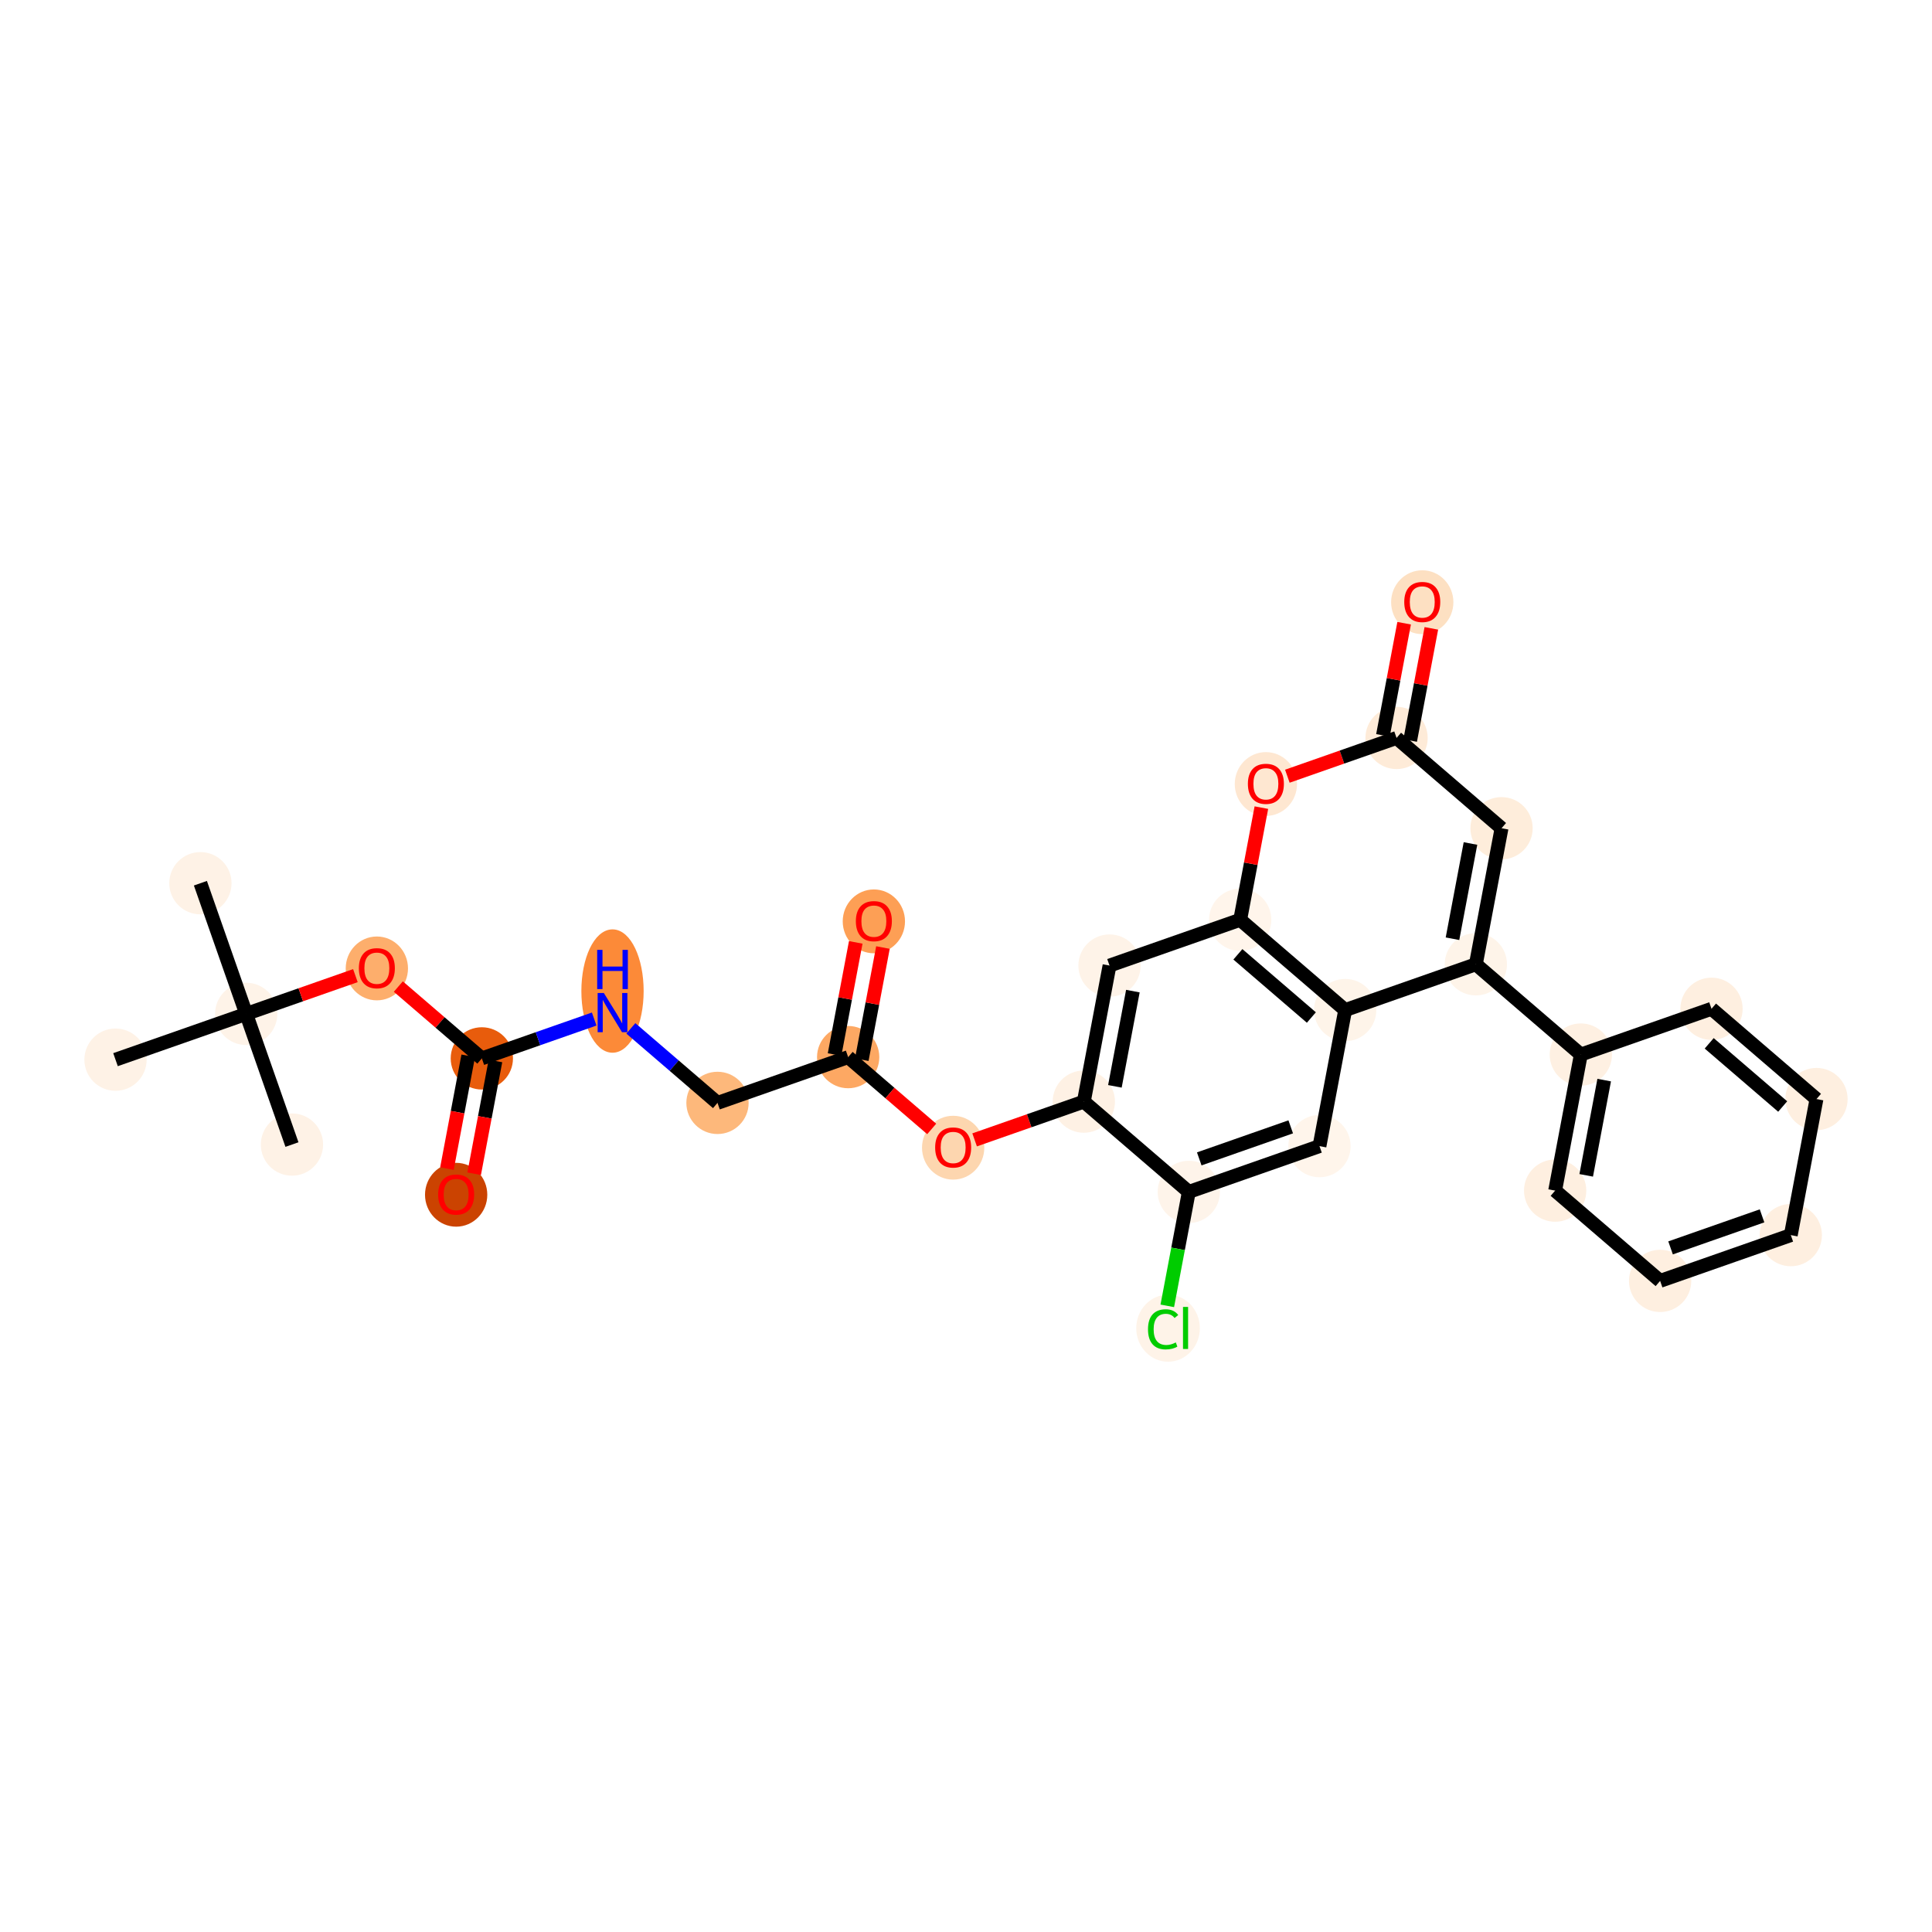 <?xml version='1.0' encoding='iso-8859-1'?>
<svg version='1.1' baseProfile='full'
              xmlns='http://www.w3.org/2000/svg'
                      xmlns:rdkit='http://www.rdkit.org/xml'
                      xmlns:xlink='http://www.w3.org/1999/xlink'
                  xml:space='preserve'
width='280px' height='280px' viewBox='0 0 280 280'>
<!-- END OF HEADER -->
<rect style='opacity:1.0;fill:#FFFFFF;stroke:none' width='280' height='280' x='0' y='0'> </rect>
<ellipse cx='29.044' cy='128.003' rx='4.013' ry='4.013'  style='fill:#FEF2E6;fill-rule:evenodd;stroke:#FEF2E6;stroke-width:1.0px;stroke-linecap:butt;stroke-linejoin:miter;stroke-opacity:1' />
<ellipse cx='35.679' cy='146.941' rx='4.013' ry='4.013'  style='fill:#FEF3E8;fill-rule:evenodd;stroke:#FEF3E8;stroke-width:1.0px;stroke-linecap:butt;stroke-linejoin:miter;stroke-opacity:1' />
<ellipse cx='42.313' cy='165.879' rx='4.013' ry='4.013'  style='fill:#FEF2E6;fill-rule:evenodd;stroke:#FEF2E6;stroke-width:1.0px;stroke-linecap:butt;stroke-linejoin:miter;stroke-opacity:1' />
<ellipse cx='16.741' cy='153.575' rx='4.013' ry='4.013'  style='fill:#FEF2E6;fill-rule:evenodd;stroke:#FEF2E6;stroke-width:1.0px;stroke-linecap:butt;stroke-linejoin:miter;stroke-opacity:1' />
<ellipse cx='54.617' cy='140.351' rx='4.013' ry='4.126'  style='fill:#FDAE6C;fill-rule:evenodd;stroke:#FDAE6C;stroke-width:1.0px;stroke-linecap:butt;stroke-linejoin:miter;stroke-opacity:1' />
<ellipse cx='69.832' cy='153.39' rx='4.013' ry='4.013'  style='fill:#E85C0C;fill-rule:evenodd;stroke:#E85C0C;stroke-width:1.0px;stroke-linecap:butt;stroke-linejoin:miter;stroke-opacity:1' />
<ellipse cx='66.109' cy='173.153' rx='4.013' ry='4.126'  style='fill:#CB4301;fill-rule:evenodd;stroke:#CB4301;stroke-width:1.0px;stroke-linecap:butt;stroke-linejoin:miter;stroke-opacity:1' />
<ellipse cx='88.77' cy='143.63' rx='4.013' ry='8.439'  style='fill:#FC8A38;fill-rule:evenodd;stroke:#FC8A38;stroke-width:1.0px;stroke-linecap:butt;stroke-linejoin:miter;stroke-opacity:1' />
<ellipse cx='103.985' cy='159.84' rx='4.013' ry='4.013'  style='fill:#FDB87B;fill-rule:evenodd;stroke:#FDB87B;stroke-width:1.0px;stroke-linecap:butt;stroke-linejoin:miter;stroke-opacity:1' />
<ellipse cx='122.923' cy='153.205' rx='4.013' ry='4.013'  style='fill:#FDA863;fill-rule:evenodd;stroke:#FDA863;stroke-width:1.0px;stroke-linecap:butt;stroke-linejoin:miter;stroke-opacity:1' />
<ellipse cx='126.647' cy='133.531' rx='4.013' ry='4.126'  style='fill:#FD9F55;fill-rule:evenodd;stroke:#FD9F55;stroke-width:1.0px;stroke-linecap:butt;stroke-linejoin:miter;stroke-opacity:1' />
<ellipse cx='138.138' cy='166.333' rx='4.013' ry='4.126'  style='fill:#FDD6AF;fill-rule:evenodd;stroke:#FDD6AF;stroke-width:1.0px;stroke-linecap:butt;stroke-linejoin:miter;stroke-opacity:1' />
<ellipse cx='157.077' cy='159.654' rx='4.013' ry='4.013'  style='fill:#FEF1E4;fill-rule:evenodd;stroke:#FEF1E4;stroke-width:1.0px;stroke-linecap:butt;stroke-linejoin:miter;stroke-opacity:1' />
<ellipse cx='160.8' cy='139.936' rx='4.013' ry='4.013'  style='fill:#FEF3E8;fill-rule:evenodd;stroke:#FEF3E8;stroke-width:1.0px;stroke-linecap:butt;stroke-linejoin:miter;stroke-opacity:1' />
<ellipse cx='179.738' cy='133.302' rx='4.013' ry='4.013'  style='fill:#FFF5EB;fill-rule:evenodd;stroke:#FFF5EB;stroke-width:1.0px;stroke-linecap:butt;stroke-linejoin:miter;stroke-opacity:1' />
<ellipse cx='183.462' cy='113.627' rx='4.013' ry='4.126'  style='fill:#FEE7D1;fill-rule:evenodd;stroke:#FEE7D1;stroke-width:1.0px;stroke-linecap:butt;stroke-linejoin:miter;stroke-opacity:1' />
<ellipse cx='202.4' cy='106.949' rx='4.013' ry='4.013'  style='fill:#FEEBD8;fill-rule:evenodd;stroke:#FEEBD8;stroke-width:1.0px;stroke-linecap:butt;stroke-linejoin:miter;stroke-opacity:1' />
<ellipse cx='206.124' cy='87.275' rx='4.013' ry='4.126'  style='fill:#FDE0C2;fill-rule:evenodd;stroke:#FDE0C2;stroke-width:1.0px;stroke-linecap:butt;stroke-linejoin:miter;stroke-opacity:1' />
<ellipse cx='217.615' cy='120.033' rx='4.013' ry='4.013'  style='fill:#FEEDDB;fill-rule:evenodd;stroke:#FEEDDB;stroke-width:1.0px;stroke-linecap:butt;stroke-linejoin:miter;stroke-opacity:1' />
<ellipse cx='213.891' cy='139.751' rx='4.013' ry='4.013'  style='fill:#FEF4E9;fill-rule:evenodd;stroke:#FEF4E9;stroke-width:1.0px;stroke-linecap:butt;stroke-linejoin:miter;stroke-opacity:1' />
<ellipse cx='229.106' cy='152.835' rx='4.013' ry='4.013'  style='fill:#FEF0E2;fill-rule:evenodd;stroke:#FEF0E2;stroke-width:1.0px;stroke-linecap:butt;stroke-linejoin:miter;stroke-opacity:1' />
<ellipse cx='225.383' cy='172.553' rx='4.013' ry='4.013'  style='fill:#FEEFE0;fill-rule:evenodd;stroke:#FEEFE0;stroke-width:1.0px;stroke-linecap:butt;stroke-linejoin:miter;stroke-opacity:1' />
<ellipse cx='240.598' cy='185.637' rx='4.013' ry='4.013'  style='fill:#FEEFE0;fill-rule:evenodd;stroke:#FEEFE0;stroke-width:1.0px;stroke-linecap:butt;stroke-linejoin:miter;stroke-opacity:1' />
<ellipse cx='259.536' cy='179.002' rx='4.013' ry='4.013'  style='fill:#FEEFE0;fill-rule:evenodd;stroke:#FEEFE0;stroke-width:1.0px;stroke-linecap:butt;stroke-linejoin:miter;stroke-opacity:1' />
<ellipse cx='263.259' cy='159.284' rx='4.013' ry='4.013'  style='fill:#FEEFE0;fill-rule:evenodd;stroke:#FEEFE0;stroke-width:1.0px;stroke-linecap:butt;stroke-linejoin:miter;stroke-opacity:1' />
<ellipse cx='248.045' cy='146.2' rx='4.013' ry='4.013'  style='fill:#FEEFE0;fill-rule:evenodd;stroke:#FEEFE0;stroke-width:1.0px;stroke-linecap:butt;stroke-linejoin:miter;stroke-opacity:1' />
<ellipse cx='194.953' cy='146.385' rx='4.013' ry='4.013'  style='fill:#FEF4E9;fill-rule:evenodd;stroke:#FEF4E9;stroke-width:1.0px;stroke-linecap:butt;stroke-linejoin:miter;stroke-opacity:1' />
<ellipse cx='191.23' cy='166.104' rx='4.013' ry='4.013'  style='fill:#FFF5EB;fill-rule:evenodd;stroke:#FFF5EB;stroke-width:1.0px;stroke-linecap:butt;stroke-linejoin:miter;stroke-opacity:1' />
<ellipse cx='172.291' cy='172.738' rx='4.013' ry='4.013'  style='fill:#FEF4EA;fill-rule:evenodd;stroke:#FEF4EA;stroke-width:1.0px;stroke-linecap:butt;stroke-linejoin:miter;stroke-opacity:1' />
<ellipse cx='169.282' cy='192.493' rx='4.109' ry='4.359'  style='fill:#FEF3E8;fill-rule:evenodd;stroke:#FEF3E8;stroke-width:1.0px;stroke-linecap:butt;stroke-linejoin:miter;stroke-opacity:1' />
<path class='bond-0 atom-0 atom-1' d='M 29.044,128.003 L 35.679,146.941' style='fill:none;fill-rule:evenodd;stroke:#000000;stroke-width:2.0px;stroke-linecap:butt;stroke-linejoin:miter;stroke-opacity:1' />
<path class='bond-1 atom-1 atom-2' d='M 35.679,146.941 L 42.313,165.879' style='fill:none;fill-rule:evenodd;stroke:#000000;stroke-width:2.0px;stroke-linecap:butt;stroke-linejoin:miter;stroke-opacity:1' />
<path class='bond-2 atom-1 atom-3' d='M 35.679,146.941 L 16.741,153.575' style='fill:none;fill-rule:evenodd;stroke:#000000;stroke-width:2.0px;stroke-linecap:butt;stroke-linejoin:miter;stroke-opacity:1' />
<path class='bond-3 atom-1 atom-4' d='M 35.679,146.941 L 43.593,144.169' style='fill:none;fill-rule:evenodd;stroke:#000000;stroke-width:2.0px;stroke-linecap:butt;stroke-linejoin:miter;stroke-opacity:1' />
<path class='bond-3 atom-1 atom-4' d='M 43.593,144.169 L 51.507,141.396' style='fill:none;fill-rule:evenodd;stroke:#FF0000;stroke-width:2.0px;stroke-linecap:butt;stroke-linejoin:miter;stroke-opacity:1' />
<path class='bond-4 atom-4 atom-5' d='M 57.728,142.981 L 63.78,148.186' style='fill:none;fill-rule:evenodd;stroke:#FF0000;stroke-width:2.0px;stroke-linecap:butt;stroke-linejoin:miter;stroke-opacity:1' />
<path class='bond-4 atom-4 atom-5' d='M 63.78,148.186 L 69.832,153.39' style='fill:none;fill-rule:evenodd;stroke:#000000;stroke-width:2.0px;stroke-linecap:butt;stroke-linejoin:miter;stroke-opacity:1' />
<path class='bond-5 atom-5 atom-6' d='M 67.86,153.018 L 66.317,161.189' style='fill:none;fill-rule:evenodd;stroke:#000000;stroke-width:2.0px;stroke-linecap:butt;stroke-linejoin:miter;stroke-opacity:1' />
<path class='bond-5 atom-5 atom-6' d='M 66.317,161.189 L 64.774,169.361' style='fill:none;fill-rule:evenodd;stroke:#FF0000;stroke-width:2.0px;stroke-linecap:butt;stroke-linejoin:miter;stroke-opacity:1' />
<path class='bond-5 atom-5 atom-6' d='M 71.804,153.763 L 70.261,161.934' style='fill:none;fill-rule:evenodd;stroke:#000000;stroke-width:2.0px;stroke-linecap:butt;stroke-linejoin:miter;stroke-opacity:1' />
<path class='bond-5 atom-5 atom-6' d='M 70.261,161.934 L 68.718,170.106' style='fill:none;fill-rule:evenodd;stroke:#FF0000;stroke-width:2.0px;stroke-linecap:butt;stroke-linejoin:miter;stroke-opacity:1' />
<path class='bond-6 atom-5 atom-7' d='M 69.832,153.39 L 77.973,150.538' style='fill:none;fill-rule:evenodd;stroke:#000000;stroke-width:2.0px;stroke-linecap:butt;stroke-linejoin:miter;stroke-opacity:1' />
<path class='bond-6 atom-5 atom-7' d='M 77.973,150.538 L 86.114,147.687' style='fill:none;fill-rule:evenodd;stroke:#0000FF;stroke-width:2.0px;stroke-linecap:butt;stroke-linejoin:miter;stroke-opacity:1' />
<path class='bond-7 atom-7 atom-8' d='M 91.427,149.04 L 97.706,154.44' style='fill:none;fill-rule:evenodd;stroke:#0000FF;stroke-width:2.0px;stroke-linecap:butt;stroke-linejoin:miter;stroke-opacity:1' />
<path class='bond-7 atom-7 atom-8' d='M 97.706,154.44 L 103.985,159.84' style='fill:none;fill-rule:evenodd;stroke:#000000;stroke-width:2.0px;stroke-linecap:butt;stroke-linejoin:miter;stroke-opacity:1' />
<path class='bond-8 atom-8 atom-9' d='M 103.985,159.84 L 122.923,153.205' style='fill:none;fill-rule:evenodd;stroke:#000000;stroke-width:2.0px;stroke-linecap:butt;stroke-linejoin:miter;stroke-opacity:1' />
<path class='bond-9 atom-9 atom-10' d='M 124.895,153.577 L 126.43,145.45' style='fill:none;fill-rule:evenodd;stroke:#000000;stroke-width:2.0px;stroke-linecap:butt;stroke-linejoin:miter;stroke-opacity:1' />
<path class='bond-9 atom-9 atom-10' d='M 126.43,145.45 L 127.965,137.323' style='fill:none;fill-rule:evenodd;stroke:#FF0000;stroke-width:2.0px;stroke-linecap:butt;stroke-linejoin:miter;stroke-opacity:1' />
<path class='bond-9 atom-9 atom-10' d='M 120.952,152.833 L 122.486,144.705' style='fill:none;fill-rule:evenodd;stroke:#000000;stroke-width:2.0px;stroke-linecap:butt;stroke-linejoin:miter;stroke-opacity:1' />
<path class='bond-9 atom-9 atom-10' d='M 122.486,144.705 L 124.021,136.578' style='fill:none;fill-rule:evenodd;stroke:#FF0000;stroke-width:2.0px;stroke-linecap:butt;stroke-linejoin:miter;stroke-opacity:1' />
<path class='bond-10 atom-9 atom-11' d='M 122.923,153.205 L 128.976,158.41' style='fill:none;fill-rule:evenodd;stroke:#000000;stroke-width:2.0px;stroke-linecap:butt;stroke-linejoin:miter;stroke-opacity:1' />
<path class='bond-10 atom-9 atom-11' d='M 128.976,158.41 L 135.028,163.614' style='fill:none;fill-rule:evenodd;stroke:#FF0000;stroke-width:2.0px;stroke-linecap:butt;stroke-linejoin:miter;stroke-opacity:1' />
<path class='bond-11 atom-11 atom-12' d='M 141.249,165.199 L 149.163,162.427' style='fill:none;fill-rule:evenodd;stroke:#FF0000;stroke-width:2.0px;stroke-linecap:butt;stroke-linejoin:miter;stroke-opacity:1' />
<path class='bond-11 atom-11 atom-12' d='M 149.163,162.427 L 157.077,159.654' style='fill:none;fill-rule:evenodd;stroke:#000000;stroke-width:2.0px;stroke-linecap:butt;stroke-linejoin:miter;stroke-opacity:1' />
<path class='bond-12 atom-12 atom-13' d='M 157.077,159.654 L 160.8,139.936' style='fill:none;fill-rule:evenodd;stroke:#000000;stroke-width:2.0px;stroke-linecap:butt;stroke-linejoin:miter;stroke-opacity:1' />
<path class='bond-12 atom-12 atom-13' d='M 161.579,157.441 L 164.185,143.639' style='fill:none;fill-rule:evenodd;stroke:#000000;stroke-width:2.0px;stroke-linecap:butt;stroke-linejoin:miter;stroke-opacity:1' />
<path class='bond-29 atom-28 atom-12' d='M 172.291,172.738 L 157.077,159.654' style='fill:none;fill-rule:evenodd;stroke:#000000;stroke-width:2.0px;stroke-linecap:butt;stroke-linejoin:miter;stroke-opacity:1' />
<path class='bond-13 atom-13 atom-14' d='M 160.8,139.936 L 179.738,133.302' style='fill:none;fill-rule:evenodd;stroke:#000000;stroke-width:2.0px;stroke-linecap:butt;stroke-linejoin:miter;stroke-opacity:1' />
<path class='bond-14 atom-14 atom-15' d='M 179.738,133.302 L 181.273,125.174' style='fill:none;fill-rule:evenodd;stroke:#000000;stroke-width:2.0px;stroke-linecap:butt;stroke-linejoin:miter;stroke-opacity:1' />
<path class='bond-14 atom-14 atom-15' d='M 181.273,125.174 L 182.808,117.047' style='fill:none;fill-rule:evenodd;stroke:#FF0000;stroke-width:2.0px;stroke-linecap:butt;stroke-linejoin:miter;stroke-opacity:1' />
<path class='bond-30 atom-26 atom-14' d='M 194.953,146.385 L 179.738,133.302' style='fill:none;fill-rule:evenodd;stroke:#000000;stroke-width:2.0px;stroke-linecap:butt;stroke-linejoin:miter;stroke-opacity:1' />
<path class='bond-30 atom-26 atom-14' d='M 190.054,147.466 L 179.404,138.307' style='fill:none;fill-rule:evenodd;stroke:#000000;stroke-width:2.0px;stroke-linecap:butt;stroke-linejoin:miter;stroke-opacity:1' />
<path class='bond-15 atom-15 atom-16' d='M 186.572,112.494 L 194.486,109.721' style='fill:none;fill-rule:evenodd;stroke:#FF0000;stroke-width:2.0px;stroke-linecap:butt;stroke-linejoin:miter;stroke-opacity:1' />
<path class='bond-15 atom-15 atom-16' d='M 194.486,109.721 L 202.4,106.949' style='fill:none;fill-rule:evenodd;stroke:#000000;stroke-width:2.0px;stroke-linecap:butt;stroke-linejoin:miter;stroke-opacity:1' />
<path class='bond-16 atom-16 atom-17' d='M 204.372,107.321 L 205.907,99.194' style='fill:none;fill-rule:evenodd;stroke:#000000;stroke-width:2.0px;stroke-linecap:butt;stroke-linejoin:miter;stroke-opacity:1' />
<path class='bond-16 atom-16 atom-17' d='M 205.907,99.194 L 207.442,91.066' style='fill:none;fill-rule:evenodd;stroke:#FF0000;stroke-width:2.0px;stroke-linecap:butt;stroke-linejoin:miter;stroke-opacity:1' />
<path class='bond-16 atom-16 atom-17' d='M 200.428,106.576 L 201.963,98.449' style='fill:none;fill-rule:evenodd;stroke:#000000;stroke-width:2.0px;stroke-linecap:butt;stroke-linejoin:miter;stroke-opacity:1' />
<path class='bond-16 atom-16 atom-17' d='M 201.963,98.449 L 203.498,90.322' style='fill:none;fill-rule:evenodd;stroke:#FF0000;stroke-width:2.0px;stroke-linecap:butt;stroke-linejoin:miter;stroke-opacity:1' />
<path class='bond-17 atom-16 atom-18' d='M 202.4,106.949 L 217.615,120.033' style='fill:none;fill-rule:evenodd;stroke:#000000;stroke-width:2.0px;stroke-linecap:butt;stroke-linejoin:miter;stroke-opacity:1' />
<path class='bond-18 atom-18 atom-19' d='M 217.615,120.033 L 213.891,139.751' style='fill:none;fill-rule:evenodd;stroke:#000000;stroke-width:2.0px;stroke-linecap:butt;stroke-linejoin:miter;stroke-opacity:1' />
<path class='bond-18 atom-18 atom-19' d='M 213.113,122.246 L 210.506,136.048' style='fill:none;fill-rule:evenodd;stroke:#000000;stroke-width:2.0px;stroke-linecap:butt;stroke-linejoin:miter;stroke-opacity:1' />
<path class='bond-19 atom-19 atom-20' d='M 213.891,139.751 L 229.106,152.835' style='fill:none;fill-rule:evenodd;stroke:#000000;stroke-width:2.0px;stroke-linecap:butt;stroke-linejoin:miter;stroke-opacity:1' />
<path class='bond-25 atom-19 atom-26' d='M 213.891,139.751 L 194.953,146.385' style='fill:none;fill-rule:evenodd;stroke:#000000;stroke-width:2.0px;stroke-linecap:butt;stroke-linejoin:miter;stroke-opacity:1' />
<path class='bond-20 atom-20 atom-21' d='M 229.106,152.835 L 225.383,172.553' style='fill:none;fill-rule:evenodd;stroke:#000000;stroke-width:2.0px;stroke-linecap:butt;stroke-linejoin:miter;stroke-opacity:1' />
<path class='bond-20 atom-20 atom-21' d='M 232.491,156.537 L 229.885,170.34' style='fill:none;fill-rule:evenodd;stroke:#000000;stroke-width:2.0px;stroke-linecap:butt;stroke-linejoin:miter;stroke-opacity:1' />
<path class='bond-31 atom-25 atom-20' d='M 248.045,146.2 L 229.106,152.835' style='fill:none;fill-rule:evenodd;stroke:#000000;stroke-width:2.0px;stroke-linecap:butt;stroke-linejoin:miter;stroke-opacity:1' />
<path class='bond-21 atom-21 atom-22' d='M 225.383,172.553 L 240.598,185.637' style='fill:none;fill-rule:evenodd;stroke:#000000;stroke-width:2.0px;stroke-linecap:butt;stroke-linejoin:miter;stroke-opacity:1' />
<path class='bond-22 atom-22 atom-23' d='M 240.598,185.637 L 259.536,179.002' style='fill:none;fill-rule:evenodd;stroke:#000000;stroke-width:2.0px;stroke-linecap:butt;stroke-linejoin:miter;stroke-opacity:1' />
<path class='bond-22 atom-22 atom-23' d='M 242.111,180.854 L 255.368,176.21' style='fill:none;fill-rule:evenodd;stroke:#000000;stroke-width:2.0px;stroke-linecap:butt;stroke-linejoin:miter;stroke-opacity:1' />
<path class='bond-23 atom-23 atom-24' d='M 259.536,179.002 L 263.259,159.284' style='fill:none;fill-rule:evenodd;stroke:#000000;stroke-width:2.0px;stroke-linecap:butt;stroke-linejoin:miter;stroke-opacity:1' />
<path class='bond-24 atom-24 atom-25' d='M 263.259,159.284 L 248.045,146.2' style='fill:none;fill-rule:evenodd;stroke:#000000;stroke-width:2.0px;stroke-linecap:butt;stroke-linejoin:miter;stroke-opacity:1' />
<path class='bond-24 atom-24 atom-25' d='M 258.36,160.364 L 247.71,151.206' style='fill:none;fill-rule:evenodd;stroke:#000000;stroke-width:2.0px;stroke-linecap:butt;stroke-linejoin:miter;stroke-opacity:1' />
<path class='bond-26 atom-26 atom-27' d='M 194.953,146.385 L 191.23,166.104' style='fill:none;fill-rule:evenodd;stroke:#000000;stroke-width:2.0px;stroke-linecap:butt;stroke-linejoin:miter;stroke-opacity:1' />
<path class='bond-27 atom-27 atom-28' d='M 191.23,166.104 L 172.291,172.738' style='fill:none;fill-rule:evenodd;stroke:#000000;stroke-width:2.0px;stroke-linecap:butt;stroke-linejoin:miter;stroke-opacity:1' />
<path class='bond-27 atom-27 atom-28' d='M 187.062,163.311 L 173.805,167.955' style='fill:none;fill-rule:evenodd;stroke:#000000;stroke-width:2.0px;stroke-linecap:butt;stroke-linejoin:miter;stroke-opacity:1' />
<path class='bond-28 atom-28 atom-29' d='M 172.291,172.738 L 170.732,180.996' style='fill:none;fill-rule:evenodd;stroke:#000000;stroke-width:2.0px;stroke-linecap:butt;stroke-linejoin:miter;stroke-opacity:1' />
<path class='bond-28 atom-28 atom-29' d='M 170.732,180.996 L 169.173,189.254' style='fill:none;fill-rule:evenodd;stroke:#00CC00;stroke-width:2.0px;stroke-linecap:butt;stroke-linejoin:miter;stroke-opacity:1' />
<path  class='atom-4' d='M 52.009 140.322
Q 52.009 138.958, 52.683 138.195
Q 53.357 137.433, 54.617 137.433
Q 55.877 137.433, 56.552 138.195
Q 57.226 138.958, 57.226 140.322
Q 57.226 141.703, 56.544 142.49
Q 55.861 143.268, 54.617 143.268
Q 53.365 143.268, 52.683 142.49
Q 52.009 141.711, 52.009 140.322
M 54.617 142.626
Q 55.484 142.626, 55.95 142.048
Q 56.423 141.462, 56.423 140.322
Q 56.423 139.207, 55.95 138.645
Q 55.484 138.075, 54.617 138.075
Q 53.75 138.075, 53.277 138.637
Q 52.811 139.199, 52.811 140.322
Q 52.811 141.47, 53.277 142.048
Q 53.75 142.626, 54.617 142.626
' fill='#FF0000'/>
<path  class='atom-6' d='M 63.5 173.125
Q 63.5 171.76, 64.174 170.998
Q 64.848 170.235, 66.109 170.235
Q 67.369 170.235, 68.043 170.998
Q 68.717 171.76, 68.717 173.125
Q 68.717 174.505, 68.035 175.292
Q 67.353 176.07, 66.109 176.07
Q 64.856 176.07, 64.174 175.292
Q 63.5 174.513, 63.5 173.125
M 66.109 175.428
Q 66.975 175.428, 67.441 174.85
Q 67.915 174.264, 67.915 173.125
Q 67.915 172.009, 67.441 171.447
Q 66.975 170.877, 66.109 170.877
Q 65.242 170.877, 64.768 171.439
Q 64.302 172.001, 64.302 173.125
Q 64.302 174.272, 64.768 174.85
Q 65.242 175.428, 66.109 175.428
' fill='#FF0000'/>
<path  class='atom-7' d='M 87.514 143.914
L 89.376 146.924
Q 89.561 147.221, 89.858 147.759
Q 90.155 148.297, 90.171 148.329
L 90.171 143.914
L 90.925 143.914
L 90.925 149.597
L 90.147 149.597
L 88.148 146.306
Q 87.915 145.921, 87.667 145.48
Q 87.426 145.038, 87.354 144.902
L 87.354 149.597
L 86.615 149.597
L 86.615 143.914
L 87.514 143.914
' fill='#0000FF'/>
<path  class='atom-7' d='M 86.547 137.663
L 87.317 137.663
L 87.317 140.079
L 90.223 140.079
L 90.223 137.663
L 90.994 137.663
L 90.994 143.346
L 90.223 143.346
L 90.223 140.721
L 87.317 140.721
L 87.317 143.346
L 86.547 143.346
L 86.547 137.663
' fill='#0000FF'/>
<path  class='atom-10' d='M 124.038 133.503
Q 124.038 132.138, 124.713 131.376
Q 125.387 130.613, 126.647 130.613
Q 127.907 130.613, 128.581 131.376
Q 129.256 132.138, 129.256 133.503
Q 129.256 134.883, 128.573 135.67
Q 127.891 136.449, 126.647 136.449
Q 125.395 136.449, 124.713 135.67
Q 124.038 134.891, 124.038 133.503
M 126.647 135.807
Q 127.514 135.807, 127.979 135.229
Q 128.453 134.643, 128.453 133.503
Q 128.453 132.387, 127.979 131.825
Q 127.514 131.255, 126.647 131.255
Q 125.78 131.255, 125.307 131.817
Q 124.841 132.379, 124.841 133.503
Q 124.841 134.651, 125.307 135.229
Q 125.78 135.807, 126.647 135.807
' fill='#FF0000'/>
<path  class='atom-11' d='M 135.53 166.305
Q 135.53 164.94, 136.204 164.178
Q 136.878 163.415, 138.138 163.415
Q 139.398 163.415, 140.073 164.178
Q 140.747 164.94, 140.747 166.305
Q 140.747 167.686, 140.065 168.472
Q 139.382 169.251, 138.138 169.251
Q 136.886 169.251, 136.204 168.472
Q 135.53 167.694, 135.53 166.305
M 138.138 168.609
Q 139.005 168.609, 139.471 168.031
Q 139.944 167.445, 139.944 166.305
Q 139.944 165.189, 139.471 164.627
Q 139.005 164.057, 138.138 164.057
Q 137.271 164.057, 136.798 164.619
Q 136.332 165.181, 136.332 166.305
Q 136.332 167.453, 136.798 168.031
Q 137.271 168.609, 138.138 168.609
' fill='#FF0000'/>
<path  class='atom-15' d='M 180.853 113.599
Q 180.853 112.235, 181.527 111.472
Q 182.202 110.71, 183.462 110.71
Q 184.722 110.71, 185.396 111.472
Q 186.071 112.235, 186.071 113.599
Q 186.071 114.98, 185.388 115.767
Q 184.706 116.545, 183.462 116.545
Q 182.21 116.545, 181.527 115.767
Q 180.853 114.988, 180.853 113.599
M 183.462 115.903
Q 184.329 115.903, 184.794 115.325
Q 185.268 114.739, 185.268 113.599
Q 185.268 112.484, 184.794 111.922
Q 184.329 111.352, 183.462 111.352
Q 182.595 111.352, 182.121 111.914
Q 181.656 112.476, 181.656 113.599
Q 181.656 114.747, 182.121 115.325
Q 182.595 115.903, 183.462 115.903
' fill='#FF0000'/>
<path  class='atom-17' d='M 203.515 87.247
Q 203.515 85.882, 204.189 85.12
Q 204.864 84.357, 206.124 84.357
Q 207.384 84.357, 208.058 85.12
Q 208.732 85.882, 208.732 87.247
Q 208.732 88.627, 208.05 89.414
Q 207.368 90.192, 206.124 90.192
Q 204.872 90.192, 204.189 89.414
Q 203.515 88.635, 203.515 87.247
M 206.124 89.55
Q 206.991 89.55, 207.456 88.972
Q 207.93 88.386, 207.93 87.247
Q 207.93 86.131, 207.456 85.569
Q 206.991 84.999, 206.124 84.999
Q 205.257 84.999, 204.783 85.561
Q 204.318 86.123, 204.318 87.247
Q 204.318 88.394, 204.783 88.972
Q 205.257 89.55, 206.124 89.55
' fill='#FF0000'/>
<path  class='atom-29' d='M 166.377 192.653
Q 166.377 191.24, 167.035 190.502
Q 167.701 189.756, 168.961 189.756
Q 170.133 189.756, 170.759 190.582
L 170.229 191.016
Q 169.772 190.414, 168.961 190.414
Q 168.102 190.414, 167.645 190.992
Q 167.195 191.562, 167.195 192.653
Q 167.195 193.777, 167.661 194.355
Q 168.134 194.933, 169.049 194.933
Q 169.676 194.933, 170.406 194.556
L 170.631 195.158
Q 170.334 195.35, 169.884 195.463
Q 169.435 195.575, 168.937 195.575
Q 167.701 195.575, 167.035 194.82
Q 166.377 194.066, 166.377 192.653
' fill='#00CC00'/>
<path  class='atom-29' d='M 171.449 189.41
L 172.188 189.41
L 172.188 195.503
L 171.449 195.503
L 171.449 189.41
' fill='#00CC00'/>
</svg>
